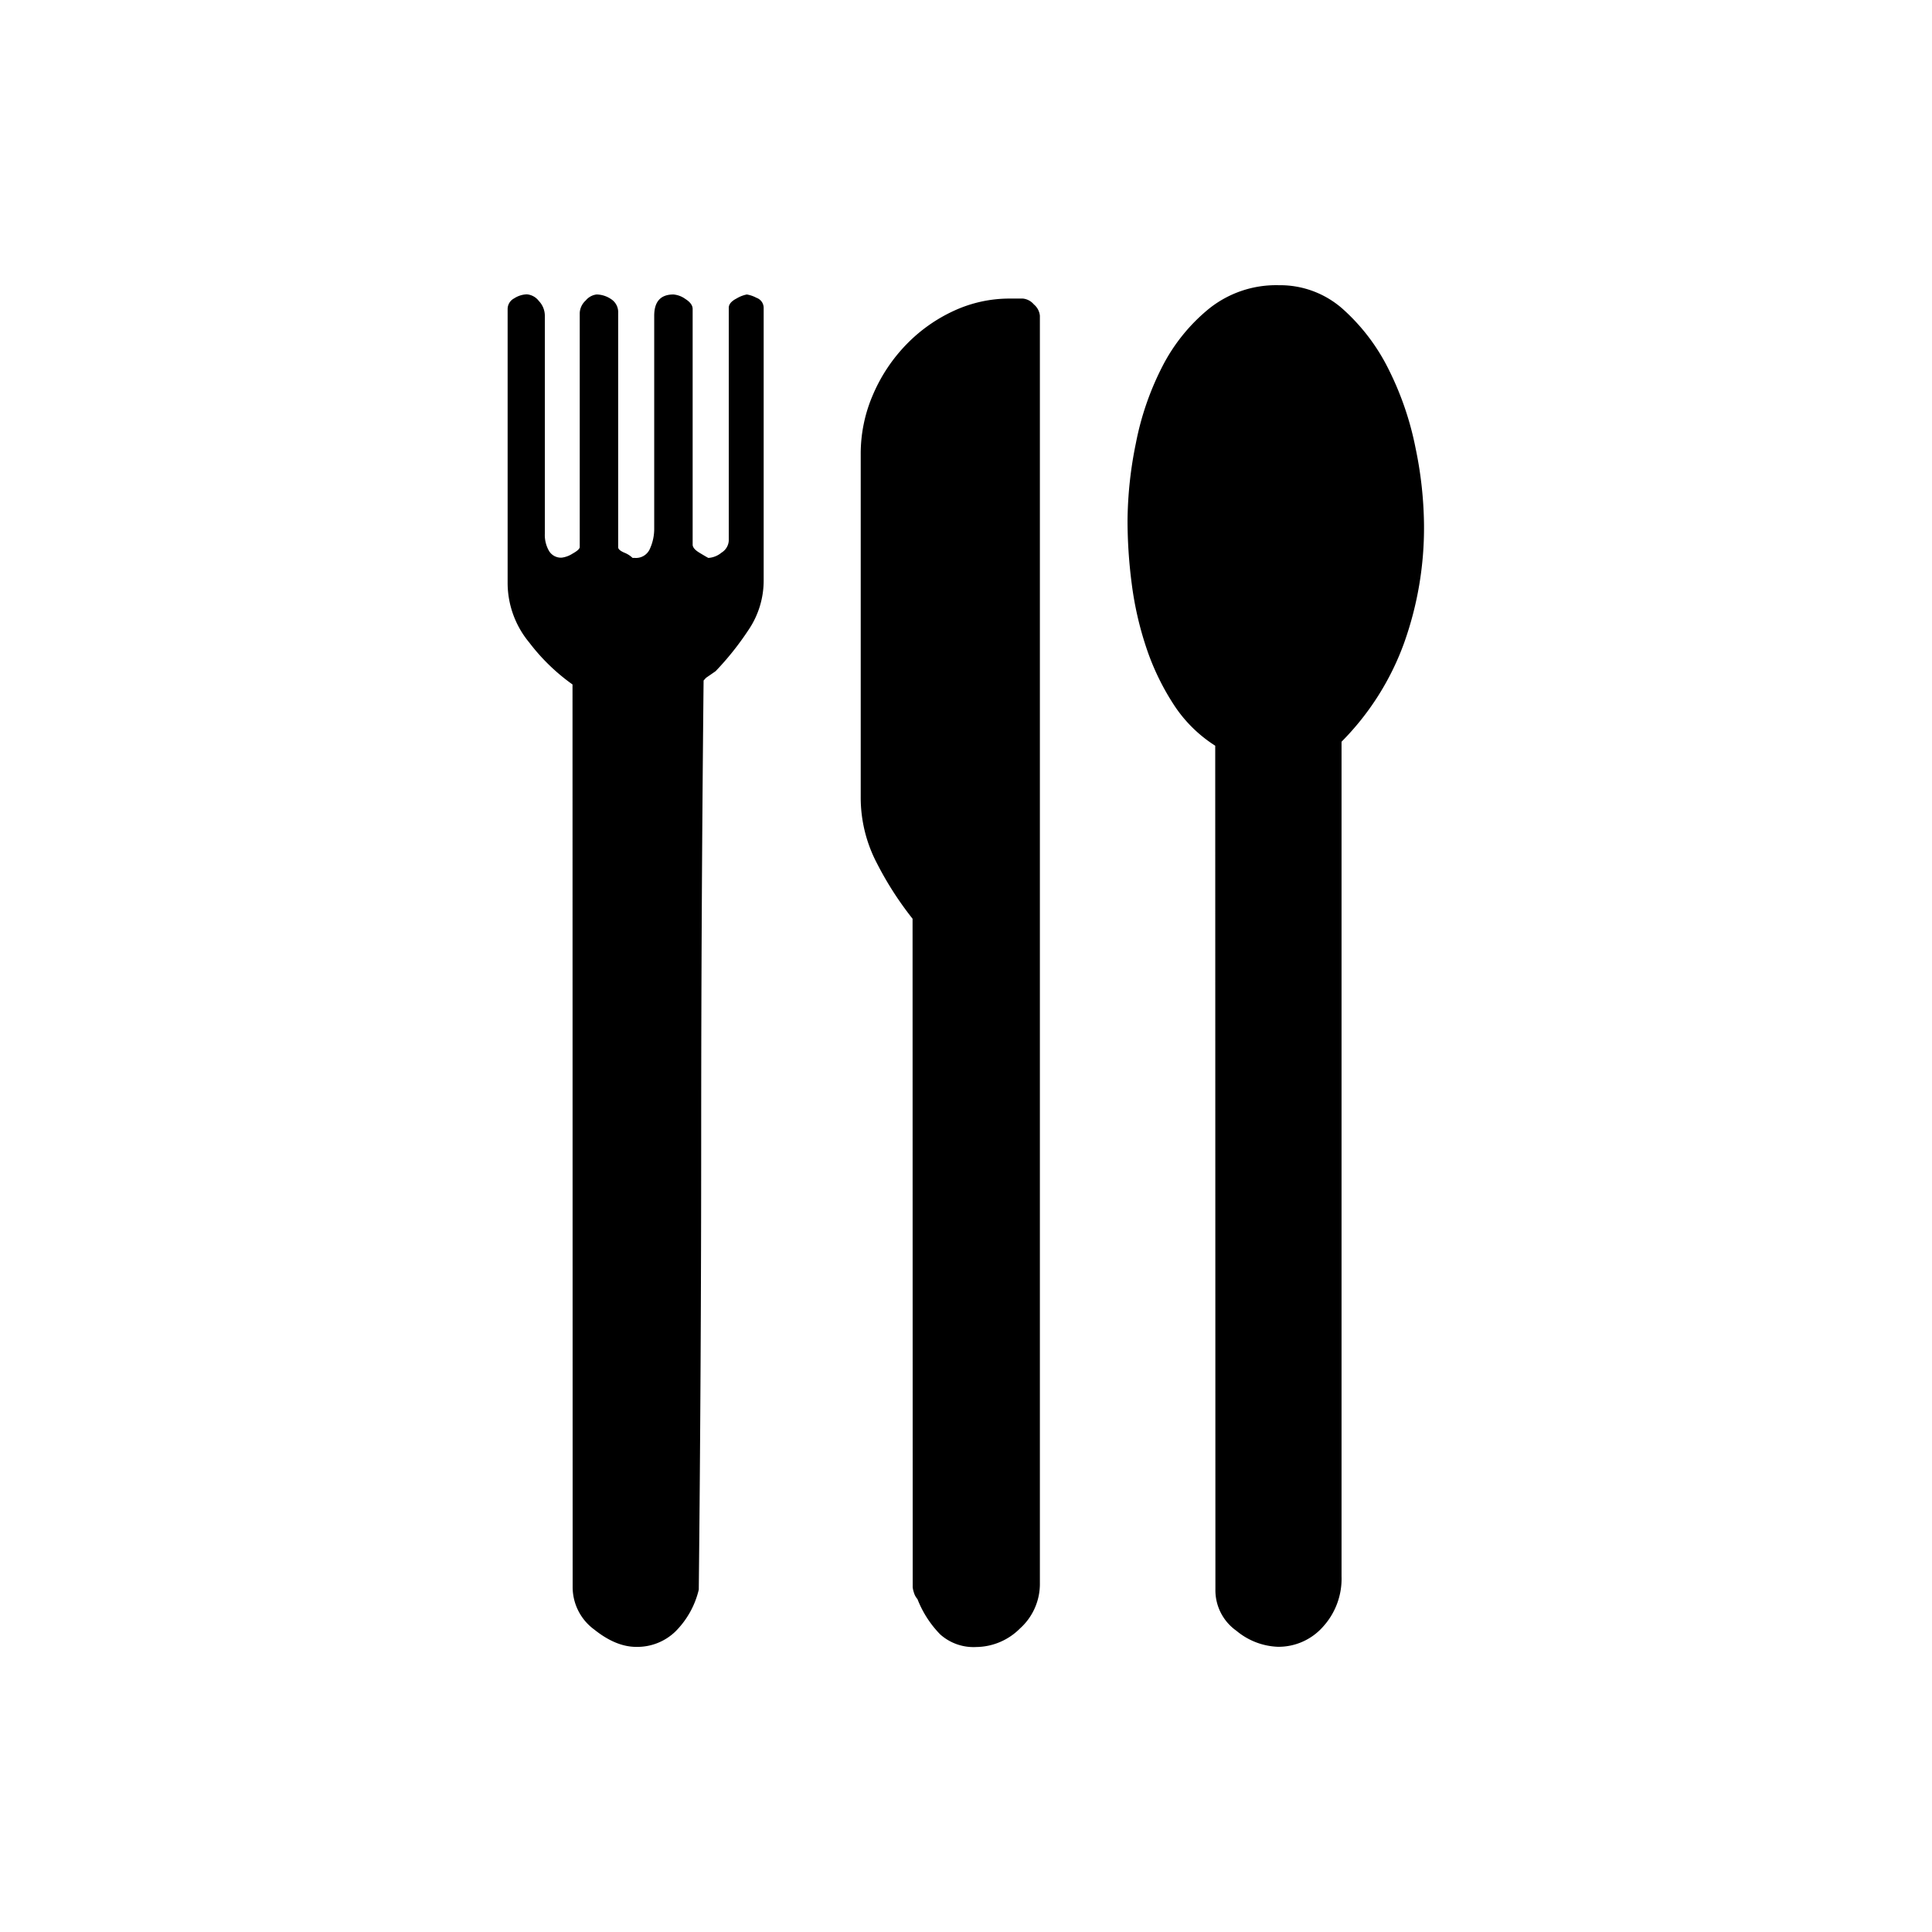 <svg id="Calque_1" data-name="Calque 1" xmlns="http://www.w3.org/2000/svg" viewBox="0 0 425.2 425.2"><defs><style>.cls-1{fill-rule:evenodd;}</style></defs><title>GRAVOSIGN_PICTO_27</title><path class="cls-1" d="M267.45,164.12a30.18,30.18,0,0,1-9.25-9.23,54.46,54.46,0,0,1-5.95-12.45,73.63,73.63,0,0,1-3.17-13.91,108.83,108.83,0,0,1-.93-13.91A87.49,87.49,0,0,1,250,97.48a63.17,63.17,0,0,1,5.82-16.84,39.75,39.75,0,0,1,10.31-12.74,23.62,23.62,0,0,1,15.33-5.13,20.77,20.77,0,0,1,14.27,5.42,44.08,44.08,0,0,1,10,13.33,67.78,67.78,0,0,1,5.82,17.14,86.25,86.25,0,0,1,1.85,16.84A75.38,75.38,0,0,1,309,141.56a59.65,59.65,0,0,1-13.75,21.68V346.91a15.68,15.68,0,0,1-4.1,11.13,13.06,13.06,0,0,1-9.91,4.39,15.11,15.11,0,0,1-9.12-3.52,10.91,10.91,0,0,1-4.63-9.08ZM200.84,202.2A73.15,73.15,0,0,1,193,190a31.08,31.08,0,0,1-3.57-14.5V100a32.68,32.68,0,0,1,2.78-13.33,36.34,36.34,0,0,1,7.4-11,34.74,34.74,0,0,1,10.44-7.32,29.13,29.13,0,0,1,12.16-2.64h2.91A3.65,3.65,0,0,1,227.54,67a3.69,3.69,0,0,1,1.32,2.49V348.38a13.16,13.16,0,0,1-4.36,10,13.79,13.79,0,0,1-9.65,4.1,11,11,0,0,1-7.93-2.78,23.09,23.09,0,0,1-5-7.76,3.77,3.77,0,0,1-.79-1.46,5.25,5.25,0,0,1-.26-1.17ZM126,150.64a44,44,0,0,1-9.52-9.23,20.56,20.56,0,0,1-4.76-13V68a2.65,2.65,0,0,1,1.45-2.34,5.39,5.39,0,0,1,2.78-.88,3.68,3.68,0,0,1,2.64,1.46,4.71,4.71,0,0,1,1.32,3.22v48a7,7,0,0,0,.93,3.81,3.07,3.07,0,0,0,2.78,1.46,5.68,5.68,0,0,0,2.38-.88q1.59-.88,1.59-1.46V68.91a3.92,3.92,0,0,1,1.32-2.78,3.65,3.65,0,0,1,2.38-1.32,5.8,5.8,0,0,1,3.17,1,3.42,3.42,0,0,1,1.59,3.08v51.56q0,.59,1.32,1.17a5.56,5.56,0,0,1,1.85,1.17h.53a3.33,3.33,0,0,0,3.3-2.05,10.56,10.56,0,0,0,.93-4.39V69.5q0-4.69,4.23-4.69a5.23,5.23,0,0,1,2.64,1q1.59,1,1.59,2.2v51.85q0,.88,1.45,1.76t2,1.17a5,5,0,0,0,2.91-1.17,3.3,3.3,0,0,0,1.59-2.64V67.74q0-1.17,1.72-2.05a7,7,0,0,1,2.25-.88,6.74,6.74,0,0,1,2.12.73,2.35,2.35,0,0,1,1.59,2.2v60.05a19.37,19.37,0,0,1-3.44,11,63.58,63.58,0,0,1-7.14,8.93l-2.11,1.46-.53.59q-.53,50.68-.53,100.48,0,49.51-.53,99.6a19.27,19.27,0,0,1-5.16,9.23,12.07,12.07,0,0,1-8.59,3.37q-4.49,0-9.25-3.81a11.59,11.59,0,0,1-4.76-9.37Z"/></svg>
